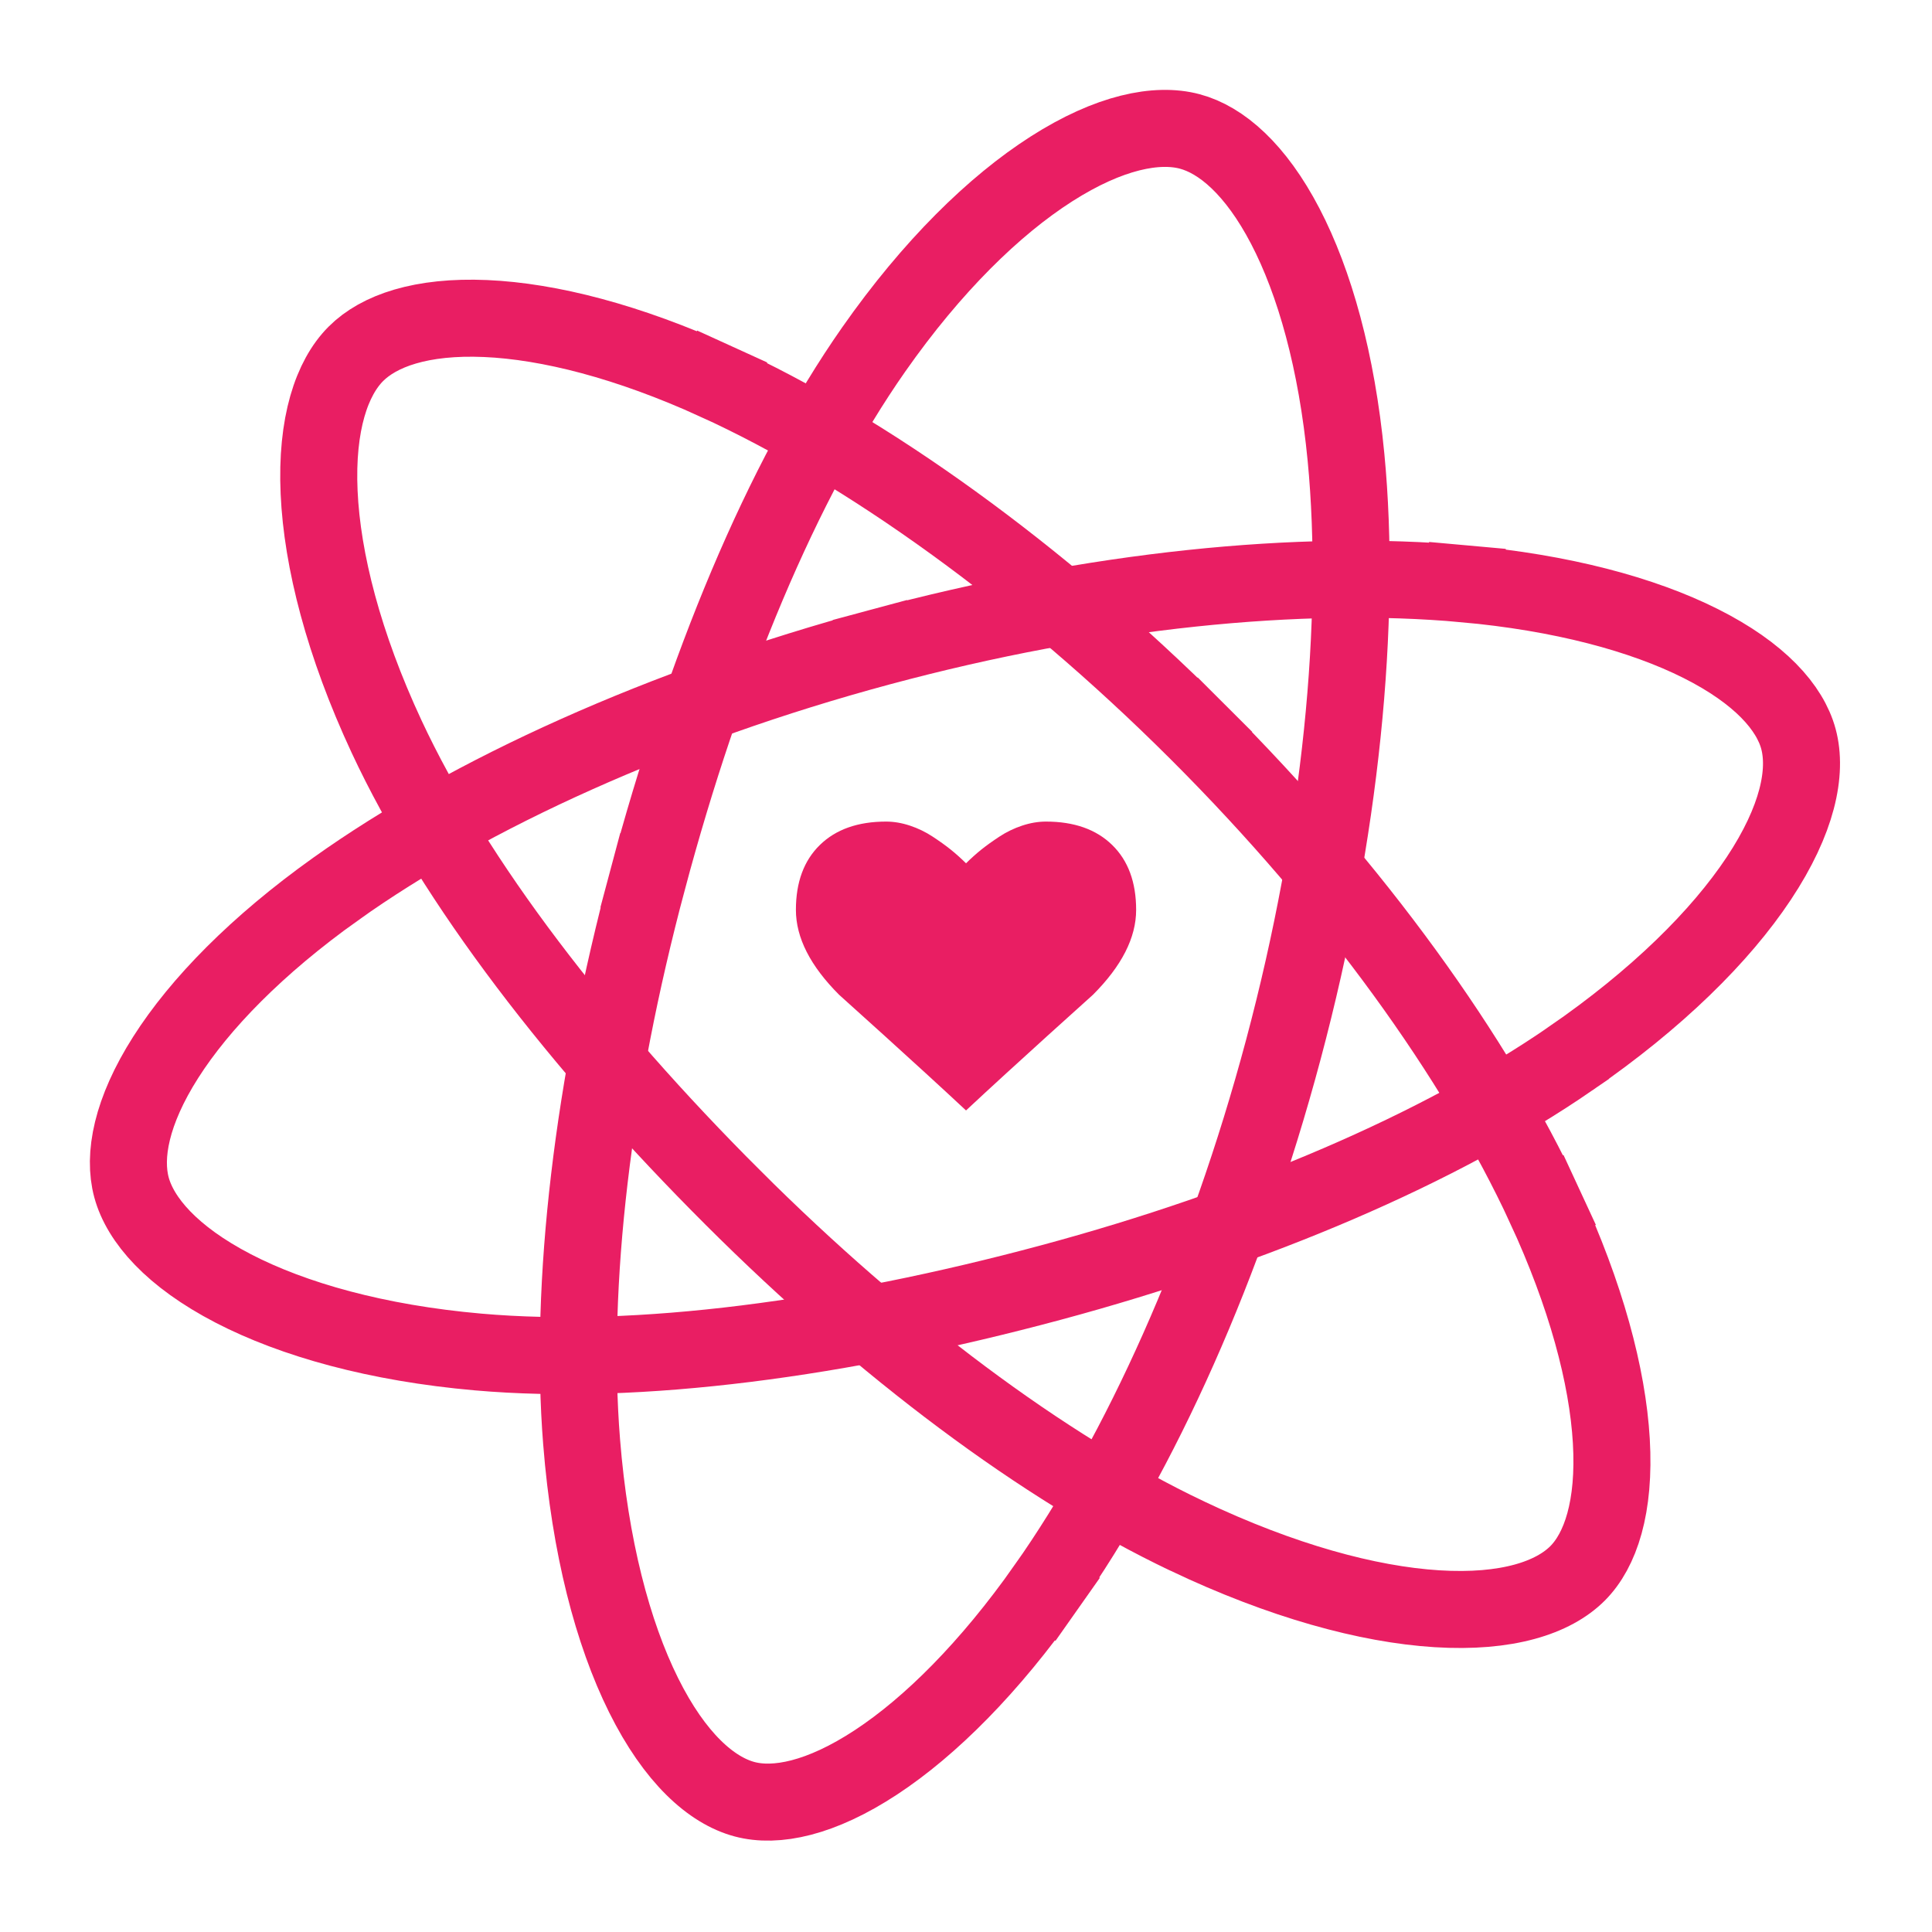 <svg width="602" height="602" viewBox="0 0 602 602" fill="none" xmlns="http://www.w3.org/2000/svg">
    <g>
        <path d="M274.151 201.657C341.054 183.66 405.55 177.337 456.169 181.901L457.246 169.951L456.169 181.901C486.646 184.648 511.812 191.419 529.932 200.523C548.346 209.775 557.755 220.492 560.382 230.243L560.382 230.243C563.158 240.546 560.151 255.449 548.018 273.727C536.082 291.707 516.338 311.287 489.372 329.866L489.372 329.867C448.709 357.885 391.132 382.504 327.487 399.626C262.081 417.222 198.787 425.65 149 421.277L149 421.277C117.431 418.505 91.391 411.182 72.644 401.457C53.587 391.571 43.706 380.131 40.967 369.962L40.967 369.962C38.331 360.176 40.879 346.349 51.644 329.439C62.266 312.752 80.029 294.535 104.588 277.014L97.864 267.589L104.588 277.014C146.144 247.367 206.573 219.838 274.151 201.657ZM274.151 201.657L271.035 190.074L274.151 201.657Z" stroke="#E91E63" stroke-width="24" stroke-miterlimit="10" />
        <path d="M373.214 228.061C422.25 277.002 459.972 329.696 481.328 375.816L492.217 370.774L481.328 375.816C494.187 403.584 500.906 428.765 502.082 449.01C503.276 469.583 498.7 483.091 491.568 490.242L491.568 490.242C484.033 497.797 469.624 502.645 447.729 501.277C426.19 499.931 399.363 492.621 369.79 478.558L369.789 478.557C325.195 457.352 275.087 419.798 228.438 373.24L220.3 381.393L228.438 373.24C180.498 325.394 141.553 274.793 120.448 229.489L120.448 229.489C107.065 200.763 100.386 174.55 99.435 153.451C98.468 132.003 103.435 117.726 110.872 110.269L110.872 110.269C118.029 103.093 131.277 98.386 151.304 99.253C171.065 100.109 195.723 106.383 223.176 118.892L228.151 107.972L223.176 118.892C269.627 140.057 323.681 178.626 373.214 228.061ZM373.214 228.061L381.691 219.567L373.214 228.061Z" stroke="#E91E63" stroke-width="24" stroke-miterlimit="10" />
        <path d="M325.98 494.55L335.791 501.459L325.98 494.55C308.361 519.57 289.913 537.979 272.968 549.119C255.747 560.441 241.761 563.231 232.002 560.63L232.002 560.63C221.691 557.883 210.288 547.829 200.526 528.183C190.922 508.857 183.839 481.97 181.232 449.328L181.232 449.327C177.299 400.106 184.769 337.934 201.765 274.257L190.171 271.162L201.765 274.257C219.232 208.817 243.582 149.791 272.265 108.861L272.265 108.861C290.451 82.908 309.814 64.018 327.61 52.645C345.701 41.083 360.55 38.247 370.727 40.959L370.727 40.959C380.52 43.568 391.221 52.688 400.483 70.465C409.622 88.006 416.518 112.497 419.411 142.525C424.307 193.336 417.931 259.431 399.885 327.044C382.018 393.981 355.243 452.995 325.98 494.55Z" stroke="#E91E63" stroke-width="24" stroke-miterlimit="10" />
    </g>
    <path d="M301.007 269.002C299.593 267.588 297.77 265.95 296.208 264.701C294.64 263.447 292.769 262.105 290.593 260.675C288.4 259.235 286.028 258.088 283.538 257.264C281.011 256.422 278.531 256 276.102 256C267.323 256 260.445 258.43 255.467 263.29C250.488 268.149 248 274.891 248 283.513C248 292.174 252.488 300.992 261.463 309.968C261.463 309.968 285.955 331.935 301.007 346.011C316.06 331.935 340.552 309.968 340.552 309.968C349.527 300.992 354.015 292.174 354.015 283.513C354.015 274.891 351.527 268.149 346.548 263.29C341.57 258.43 334.692 256 325.913 256C323.484 256 321.004 256.422 318.477 257.264C315.987 258.088 313.615 259.235 311.422 260.675C309.246 262.105 307.375 263.447 305.807 264.701C304.245 265.95 302.422 267.588 301.007 269.002Z" fill="#E91E63" />
</svg>